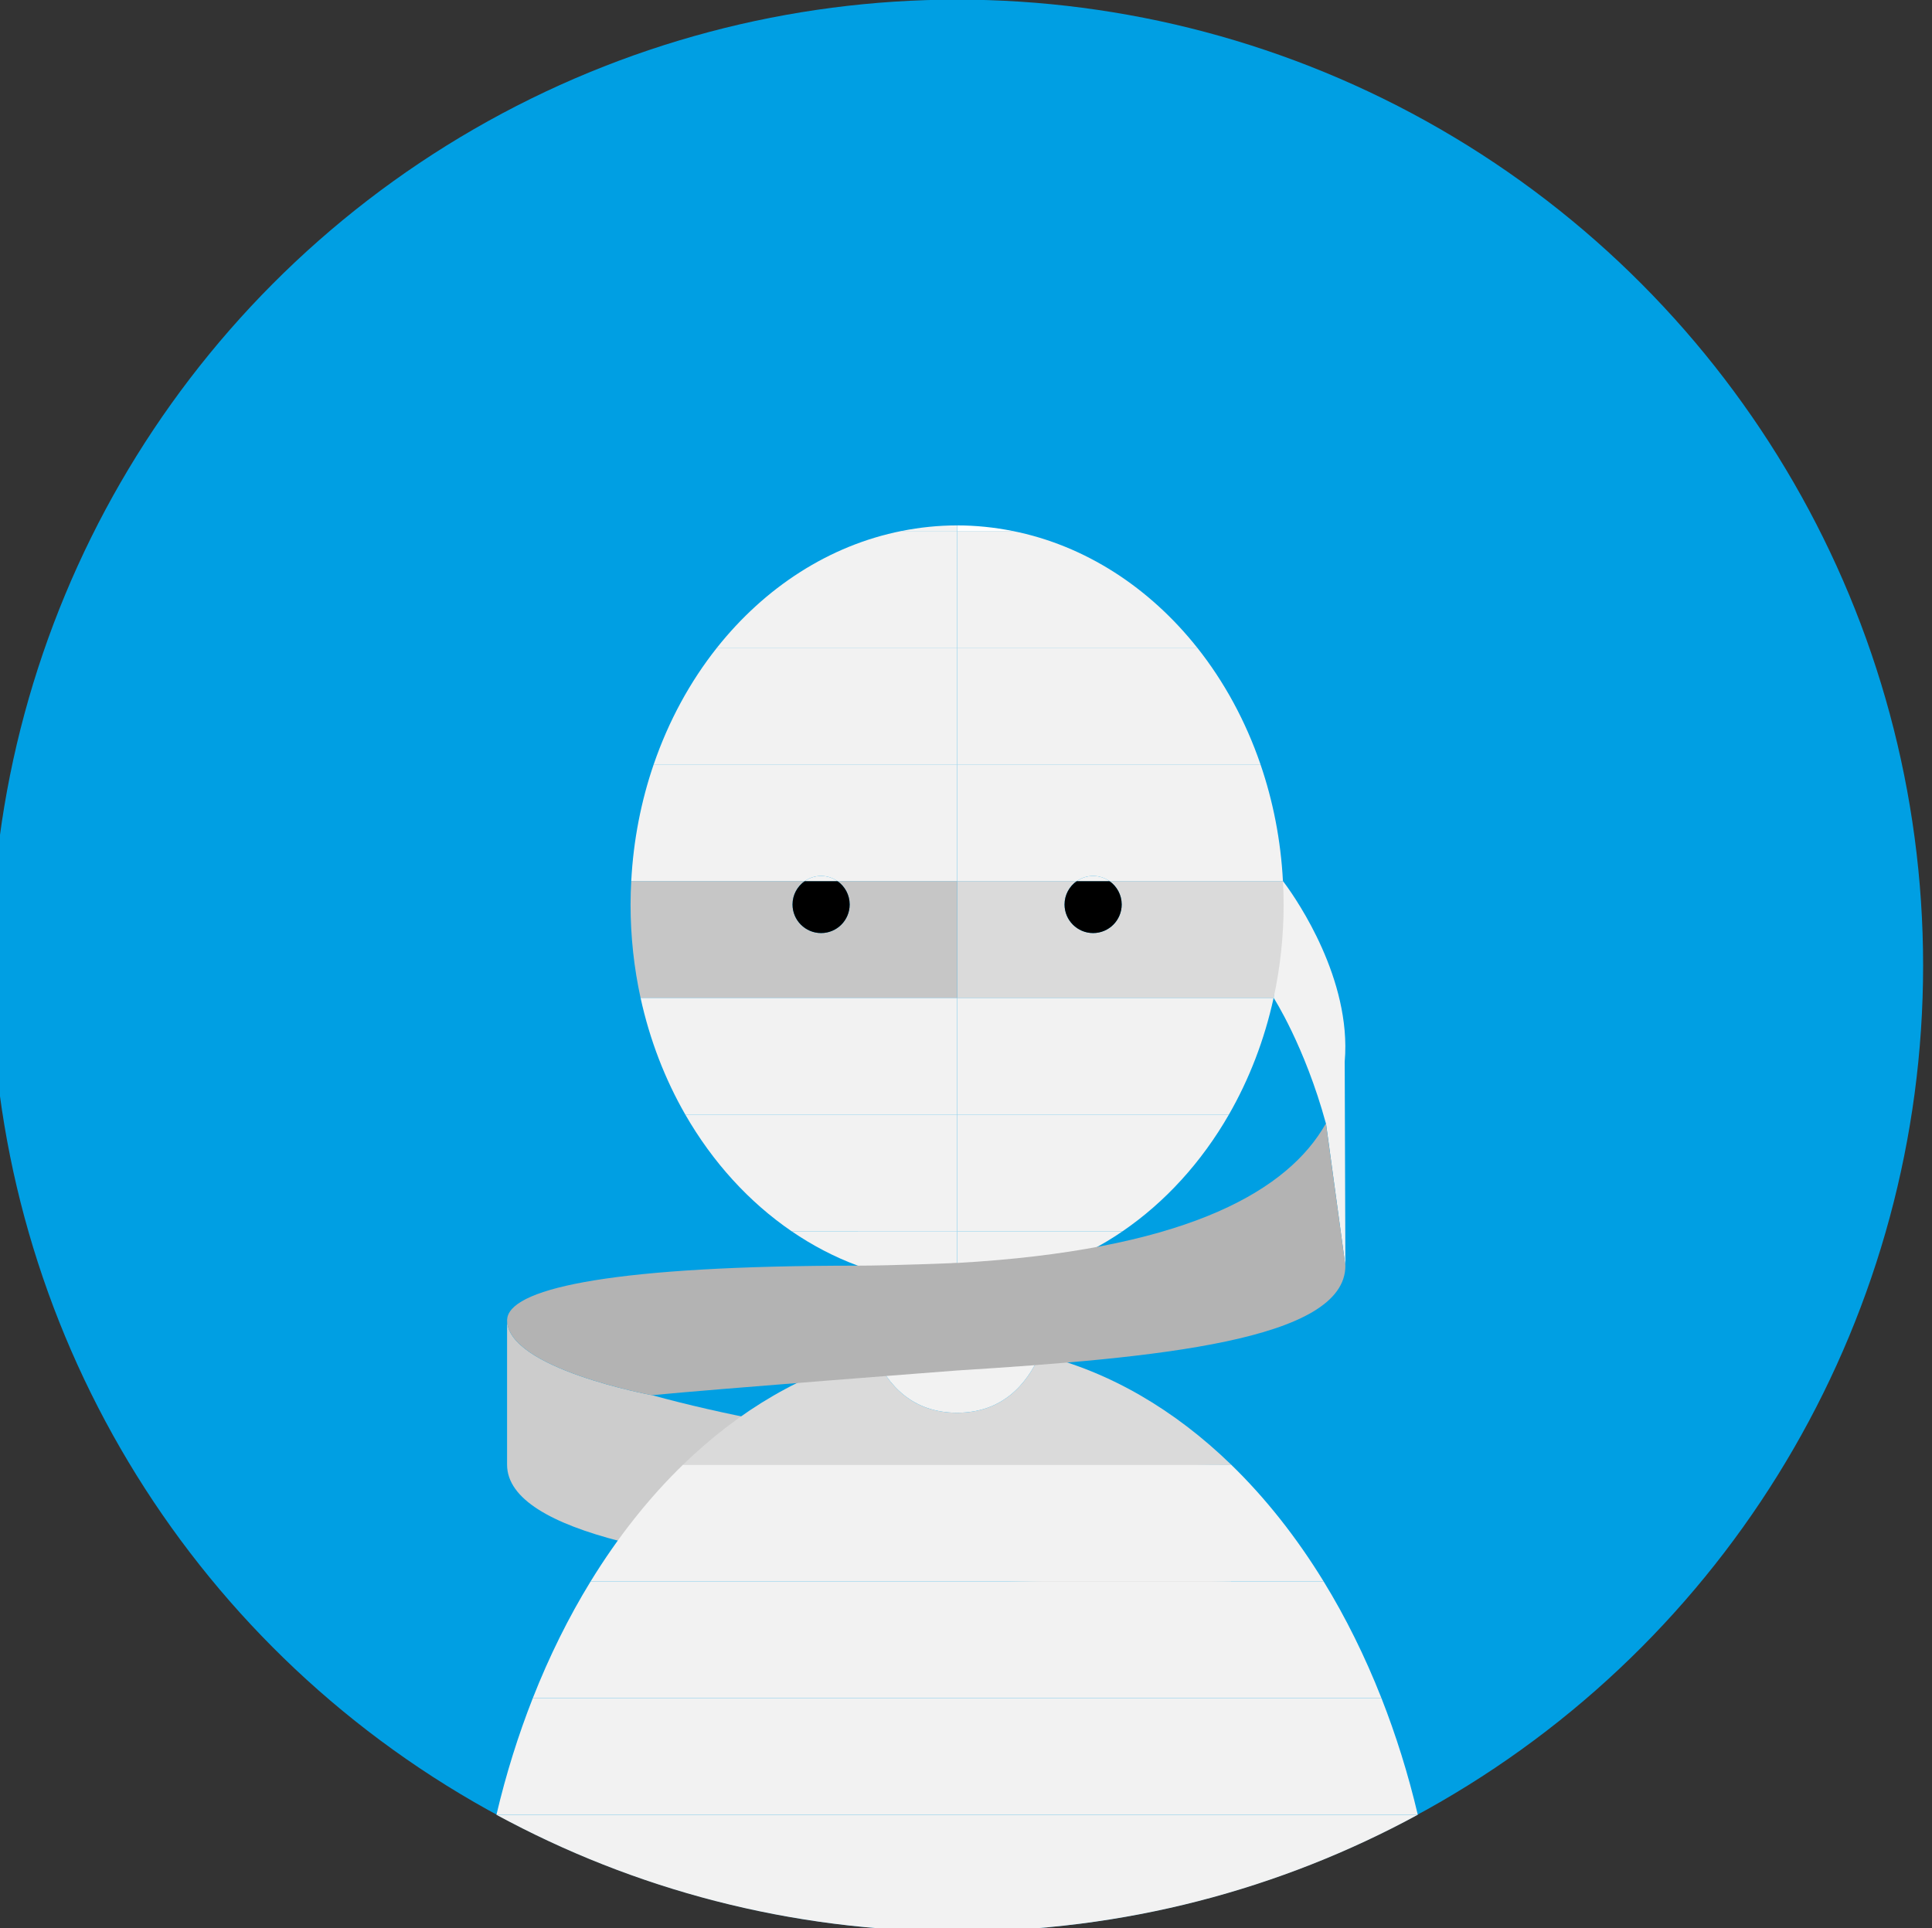<?xml version="1.0" encoding="utf-8"?>
<!-- Generator: Adobe Illustrator 16.0.0, SVG Export Plug-In . SVG Version: 6.00 Build 0)  -->
<!DOCTYPE svg PUBLIC "-//W3C//DTD SVG 1.1//EN" "http://www.w3.org/Graphics/SVG/1.1/DTD/svg11.dtd">
<svg version="1.1" id="Calque_1" xmlns="http://www.w3.org/2000/svg" xmlns:xlink="http://www.w3.org/1999/xlink" x="0px" y="0px"
	 width="141.732px" height="141.474px" viewBox="0 0 141.732 141.474" enable-background="new 0 0 141.732 141.474"
	 xml:space="preserve">
<rect x="0" y="0" width="141.732" height="141.474" fill="#333333" stroke="none"/>
<circle fill="#009FE3" cx="70.214" cy="70.838" r="70.866"/>
<path fill="#F2F2F2" d="M97.283,82.469l1.414,10.386l-0.049-14.969c0.066-0.769,0.059-1.533-0.007-2.285v-0.002
	c-0.515-5.86-4.523-10.957-4.523-10.957l-0.684,8.563c0,0,2.276,3.52,3.835,9.215c0.002-0.003,0.004-0.006,0.006-0.01L97.283,82.469
	z"/>
<path fill="#CCCCCC" d="M37.199,96.846v10.608c0,10.152,53.117,8.563,53.117,8.563v-8.563c-16.24,0-32.342-2.313-42.486-5.096
	c-0.002,0-0.003,0-0.004,0.001l0.001-0.001l-0.003-0.001c0.002,0,0.004,0.001,0.006,0.001
	C47.83,102.358,37.199,100.407,37.199,96.846z"/>
<path fill="#FFFFFF" d="M74.279,38.954c-1.322-0.263-2.68-0.407-4.066-0.407v0.407H74.279z"/>
<path fill="#F2F2F2" d="M70.213,38.547c-1.387,0-2.744,0.145-4.066,0.407h4.066V38.547z"/>
<path fill="#F2F2F2" d="M104.008,133.142H36.419c10.045,5.46,21.558,8.563,33.795,8.563S93.963,138.602,104.008,133.142
	L104.008,133.142z"/>
<path fill="#F2F2F2" d="M104.008,133.134c-0.703-2.986-1.602-5.846-2.667-8.555H39.088c-1.066,2.711-1.966,5.573-2.669,8.563h67.589
	V133.134z"/>
<path fill="#F2F2F2" d="M43.33,116.017c-1.613,2.629-3.037,5.498-4.242,8.563h62.253c-1.206-3.064-2.629-5.934-4.243-8.563H43.33z"
	/>
<path fill="#F2F2F2" d="M90.316,107.454H50.111c-2.511,2.438-4.789,5.317-6.781,8.563h53.768
	C95.106,112.771,92.828,109.892,90.316,107.454z"/>
<path fill="#DADADA" d="M76.289,99.387c-0.992,2.23-2.793,4.26-6.076,4.26c-3.282,0-5.083-2.029-6.074-4.259
	c-5.137,1.25-9.896,4.057-14.027,8.066h40.205C86.185,103.444,81.426,100.638,76.289,99.387z"/>
<path fill="#F2F2F2" d="M63.932,98.892c0.064,0.166,0.134,0.331,0.207,0.496c0.867-0.212,1.745-0.375,2.633-0.496H63.932z"/>
<path fill="#F2F2F2" d="M76.289,99.387c0.073-0.164,0.143-0.329,0.207-0.495h-2.84C74.544,99.013,75.422,99.176,76.289,99.387z"/>
<path fill="#F2F2F2" d="M70.213,103.646c3.283,0,5.084-2.029,6.076-4.26c-0.867-0.211-1.745-0.374-2.633-0.495h-6.885
	c-0.888,0.121-1.766,0.284-2.633,0.496C65.13,101.617,66.931,103.646,70.213,103.646z"/>
<path fill="#F2F2F2" d="M70.214,98.649c1.162,0,2.31,0.088,3.442,0.242h2.84c1.003-2.579,1.006-5.245,1.006-5.245v-0.792
	c-2.299,0.852-4.747,1.315-7.289,1.315c-2.541,0-4.988-0.463-7.287-1.314v0.791c0,0,0.003,2.666,1.006,5.245h2.84
	C67.904,98.737,69.052,98.649,70.214,98.649z"/>
<path fill="#F2F2F2" d="M66.771,98.892h6.885c-1.133-0.154-2.28-0.242-3.442-0.242S67.904,98.737,66.771,98.892z"/>
<path fill="#F2F2F2" d="M77.502,90.329h-7.289v3.841c2.542,0,4.99-0.464,7.289-1.315c1.71-0.634,3.336-1.485,4.854-2.525H77.502z"/>
<path fill="#F2F2F2" d="M62.926,90.329H58.07c1.52,1.04,3.145,1.893,4.855,2.526c2.299,0.852,4.746,1.314,7.287,1.314v-3.841H62.926
	z"/>
<path fill="#F2F2F2" d="M70.213,81.767v2.927v5.636h7.289h4.854c3.123-2.137,5.792-5.069,7.799-8.563H70.213z"/>
<path fill="#F2F2F2" d="M50.271,81.767c2.006,3.493,4.676,6.426,7.799,8.563h4.855h7.287v-5.636v-2.927H50.271z"/>
<path fill="#F2F2F2" d="M70.213,81.767h19.942c1.483-2.583,2.604-5.469,3.279-8.563H70.213V81.767z"/>
<path fill="#F2F2F2" d="M70.213,73.204H46.991c0.675,3.094,1.796,5.979,3.28,8.563h19.941V73.204z"/>
<path fill="#DADADA" d="M82.286,66.358c0,1.157-0.938,2.096-2.095,2.096c-1.158,0-2.096-0.938-2.096-2.096
	c0-0.711,0.356-1.338,0.898-1.717h-8.781v8.563h23.222c0.478-2.19,0.733-4.483,0.733-6.846c0-0.577-0.02-1.148-0.05-1.717h-12.73
	C81.93,65.021,82.286,65.647,82.286,66.358z"/>
<path fill="#C6C6C6" d="M70.213,64.642h-8.78c0.542,0.379,0.898,1.006,0.898,1.717c0,1.157-0.938,2.096-2.095,2.096
	c-1.158,0-2.096-0.938-2.096-2.096c0-0.711,0.356-1.338,0.898-1.717H46.308c-0.03,0.568-0.05,1.14-0.05,1.717
	c0,2.362,0.256,4.655,0.733,6.846h23.222V64.642z"/>
<path d="M58.141,66.358c0,1.157,0.938,2.096,2.096,2.096c1.156,0,2.095-0.938,2.095-2.096c0-0.711-0.356-1.338-0.898-1.717h-2.394
	C58.497,65.021,58.141,65.647,58.141,66.358z"/>
<path d="M78.096,66.358c0,1.157,0.938,2.096,2.096,2.096c1.156,0,2.095-0.938,2.095-2.096c0-0.711-0.356-1.338-0.898-1.717h-2.394
	C78.452,65.021,78.096,65.647,78.096,66.358z"/>
<path fill="#F2F2F2" d="M70.213,64.642h8.781c0.34-0.237,0.751-0.379,1.197-0.379c0.445,0,0.856,0.142,1.196,0.379h12.73
	c-0.158-3.009-0.729-5.887-1.647-8.563H70.213V64.642z"/>
<path fill="#F2F2F2" d="M60.236,64.263c0.445,0,0.856,0.142,1.196,0.379h8.78v-8.563H47.955c-0.918,2.676-1.489,5.554-1.647,8.563
	h12.731C59.379,64.404,59.79,64.263,60.236,64.263z"/>
<path fill="#F2F2F2" d="M59.039,64.642h2.394c-0.34-0.237-0.751-0.379-1.196-0.379C59.79,64.263,59.379,64.404,59.039,64.642z"/>
<path fill="#F2F2F2" d="M80.191,64.263c-0.446,0-0.857,0.142-1.197,0.379h2.394C81.048,64.404,80.637,64.263,80.191,64.263z"/>
<path fill="#F2F2F2" d="M92.471,56.079c-1.092-3.186-2.674-6.083-4.643-8.563H70.213v8.563H92.471z"/>
<path fill="#F2F2F2" d="M70.213,47.517H52.598c-1.969,2.479-3.55,5.377-4.643,8.563h22.258V47.517z"/>
<path fill="#F2F2F2" d="M70.213,47.517h17.615c-3.506-4.416-8.228-7.506-13.549-8.563h-4.066V47.517z"/>
<path fill="#F2F2F2" d="M52.598,47.517h17.615v-8.563h-4.066C60.826,40.011,56.104,43.101,52.598,47.517z"/>
<path fill="none" d="M97.275,82.409c-0.002,0.004-0.004,0.007-0.006,0.01c0.005,0.017,0.01,0.033,0.014,0.05L97.275,82.409z"/>
<polygon fill="none" points="47.827,102.358 47.826,102.359 47.83,102.358 47.824,102.357 "/>
<path fill="#CCCCCC" d="M37.219,96.689c0.003-0.021,0.007-0.046,0.012-0.07C37.225,96.643,37.223,96.666,37.219,96.689z"/>
<path fill="#CCCCCC" d="M70.213,92.658c-0.13,0.007-0.264,0.014-0.395,0.021c0.255,0.109,0.395,0.176,0.395,0.176V92.658z"/>
<path fill="#B3B3B3" d="M37.199,96.846c0.001-0.053,0.01-0.104,0.02-0.156C37.203,96.789,37.199,96.846,37.199,96.846z"/>
<path fill="#B3B3B3" d="M97.27,82.419c-0.092,0.164-0.19,0.327-0.293,0.49c-3.001,4.762-10.506,8.827-26.764,9.749
	c0,0-4.83,0.197-7.287,0.197c-17.743,0-25.176,1.611-25.695,3.764c-0.005,0.024-0.03,0.174-0.031,0.227
	c0,3.562,10.631,5.513,10.631,5.513c4.307-0.426,22.383-1.813,22.383-1.813c14.583-0.916,28.484-2.191,28.484-7.69
	C98.697,92.854,97.274,82.436,97.27,82.419z"/>
</svg>
